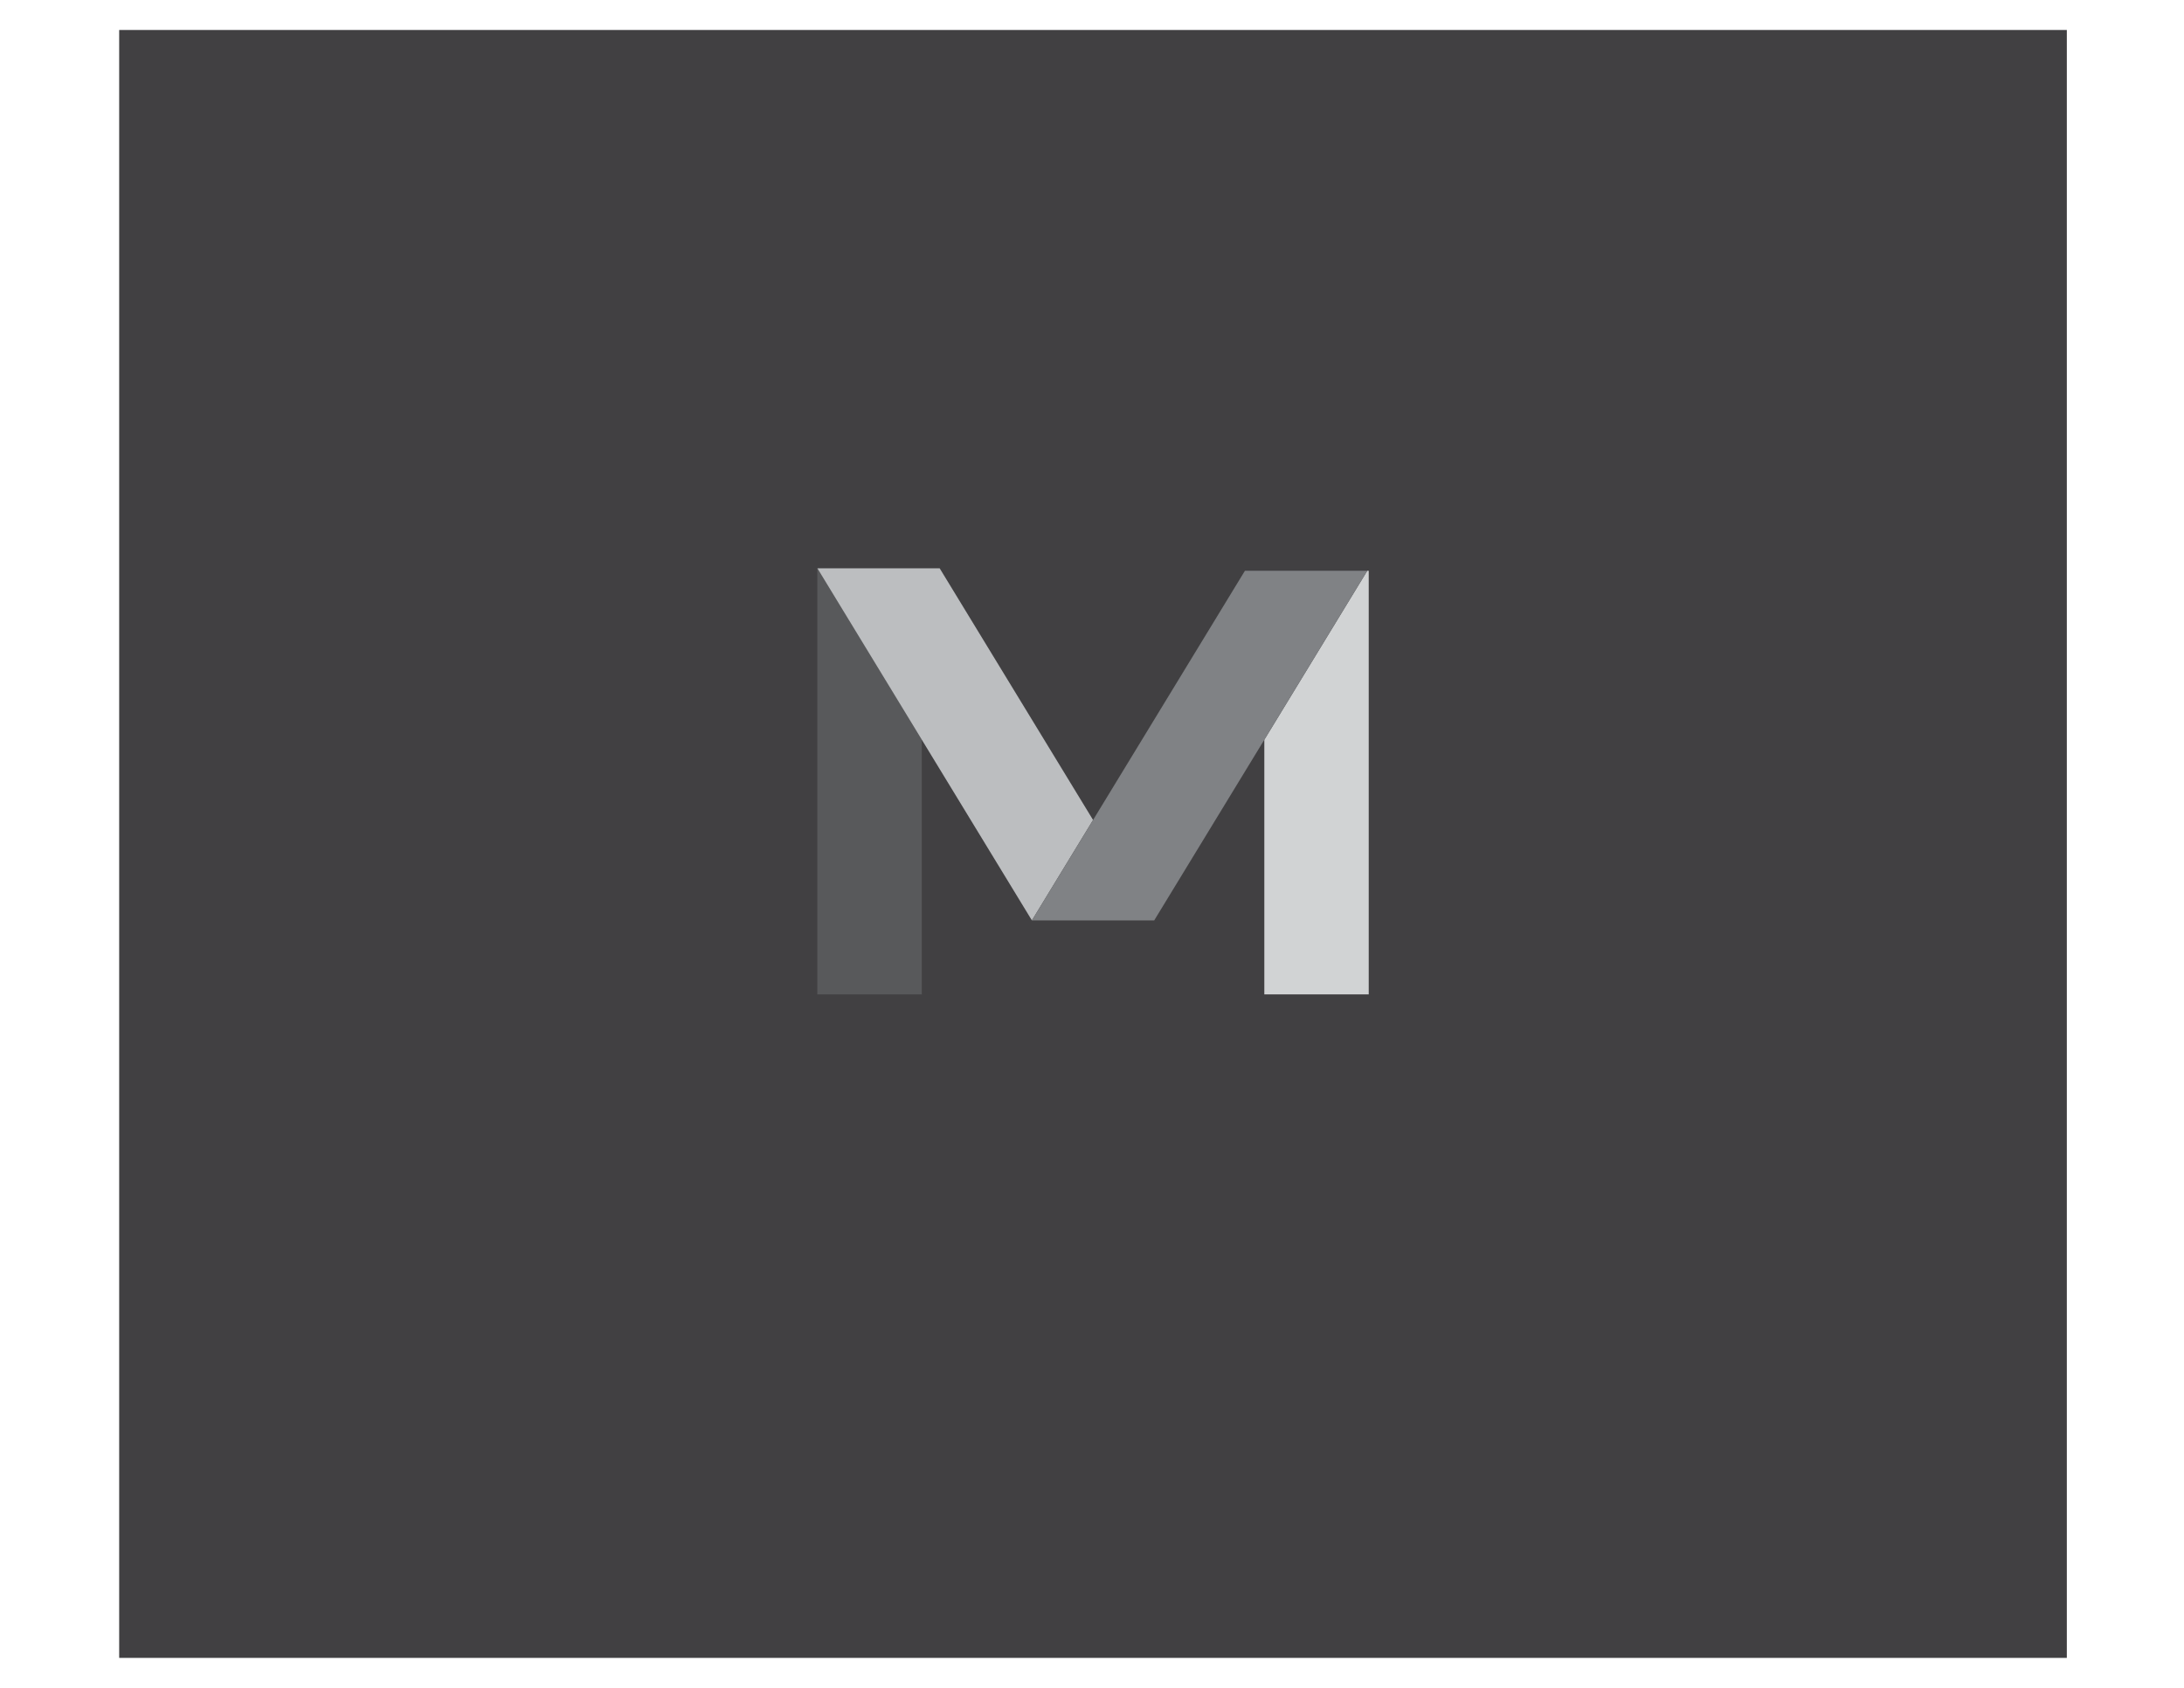 <?xml version="1.0" encoding="utf-8"?>
<!-- Generator: Adobe Illustrator 26.0.1, SVG Export Plug-In . SVG Version: 6.00 Build 0)  -->
<svg version="1.1" id="Layer_1" xmlns="http://www.w3.org/2000/svg" xmlns:xlink="http://www.w3.org/1999/xlink" x="0px" y="0px"
	 viewBox="0 0 792 612" style="enable-background:new 0 0 792 612;" xml:space="preserve">
<style type="text/css">
	.st0{fill:#414042;}
	.st1{fill:#58595B;}
	.st2{fill:none;}
	.st3{fill:#BCBEC0;}
	.st4{fill:#D1D3D4;}
	.st5{fill:#808285;}
</style>
<rect x="43.22" y="10.87" class="st0" width="706.29" height="590.27"/>
<g>
	<g>
		<polygon class="st1" points="334.27,268.2 334.27,360.55 296.39,360.55 296.39,206.06 296.41,206.06 		"/>
		<line class="st2" x1="296.39" y1="206.06" x2="296.39" y2="206.04"/>
	</g>
	<g>
		<line class="st2" x1="296.39" y1="206.06" x2="296.39" y2="206.04"/>
		<polygon class="st3" points="396.39,297.32 374.21,333.72 374.2,333.72 334.27,268.2 296.41,206.06 340.76,206.06 		"/>
	</g>
	<g>
		<polygon class="st4" points="496.35,206.95 496.35,360.55 458.49,360.55 458.49,268.22 495.83,206.95 		"/>
		<line class="st2" x1="496.35" y1="206.94" x2="496.35" y2="206.06"/>
	</g>
	<g>
		<line class="st2" x1="496.35" y1="206.06" x2="495.83" y2="206.94"/>
	</g>
	<polygon class="st5" points="495.83,206.95 458.49,268.22 418.57,333.71 418.57,333.73 374.21,333.73 374.21,333.72 396.39,297.32 
		451.46,206.95 	"/>
	<line class="st2" x1="419.82" y1="333.72" x2="418.57" y2="333.72"/>
	<line class="st2" x1="374.2" y1="333.72" x2="372.94" y2="333.72"/>
</g>
</svg>
